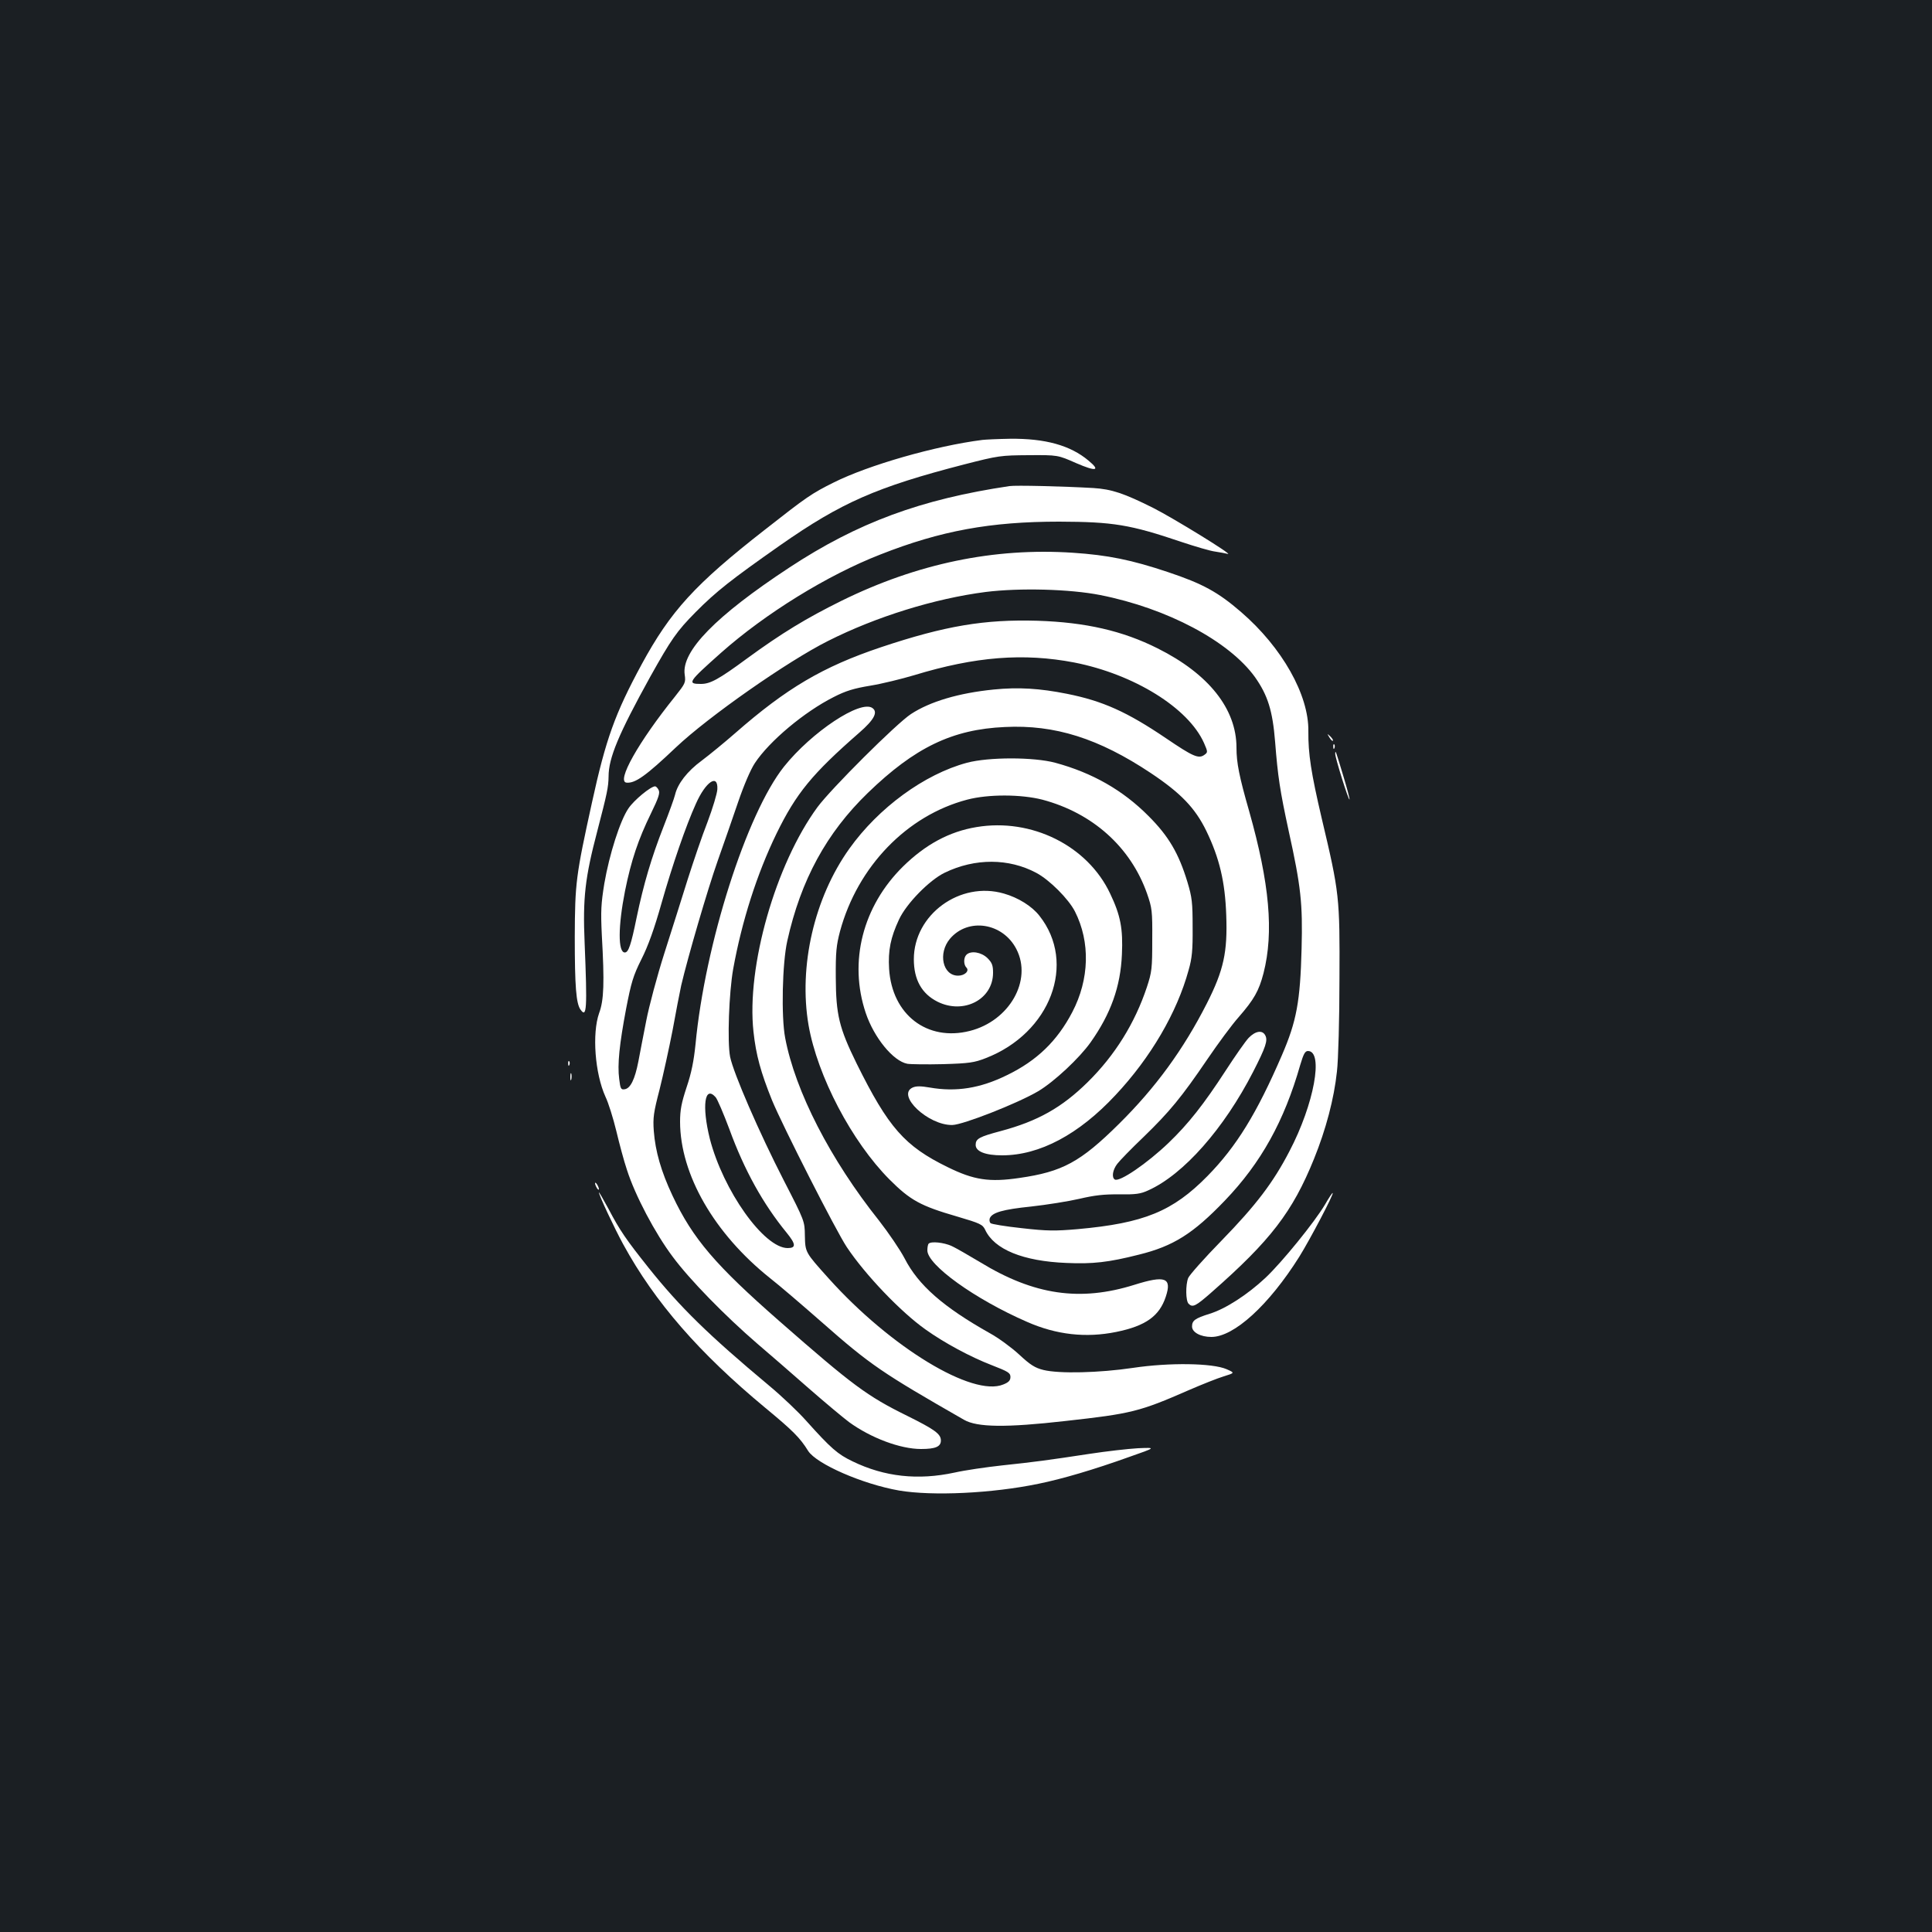 <?xml version="1.0" standalone="no"?>
<!DOCTYPE svg PUBLIC "-//W3C//DTD SVG 20010904//EN"
 "http://www.w3.org/TR/2001/REC-SVG-20010904/DTD/svg10.dtd">
<svg version="1.0" xmlns="http://www.w3.org/2000/svg"
 width="1000pt" height="1000pt" viewBox="0 0 1000 1000"
 preserveAspectRatio="xMidYMid meet">
<rect width="100%" height="100%" fill="#1b1f23"/>
<g transform="translate(0,1000) scale(0.1,-0.1)"
fill="#ffffff" stroke="none">
<path d="M5085 7723 c-245 -31 -591 -131 -769 -220 -115 -57 -142 -76 -356
-244 -364 -284 -489 -422 -639 -698 -138 -255 -185 -386 -257 -715 -83 -378
-88 -415 -89 -696 0 -256 7 -345 30 -376 32 -45 35 3 21 346 -10 232 2 337 66
580 51 196 57 225 58 281 0 96 52 220 215 515 109 195 138 237 235 335 106
107 182 167 440 348 315 220 497 300 950 417 179 46 190 47 335 48 150 1 150
1 245 -41 104 -45 128 -40 64 13 -94 79 -224 115 -406 113 -62 -1 -126 -4
-143 -6z"/>
<path d="M5225 7484 c-458 -68 -786 -189 -1140 -422 -380 -250 -559 -433 -541
-554 6 -41 3 -46 -50 -113 -190 -236 -305 -441 -251 -446 45 -4 100 35 256
183 167 158 578 446 788 551 248 125 551 219 815 253 177 22 436 15 593 -16
348 -69 667 -239 801 -425 66 -94 91 -173 104 -335 14 -179 25 -252 70 -460
64 -290 73 -376 67 -610 -7 -274 -26 -376 -102 -552 -130 -301 -235 -472 -385
-625 -180 -183 -328 -244 -672 -275 -117 -10 -157 -10 -289 5 -84 9 -157 21
-162 26 -5 5 -7 16 -4 25 12 30 68 46 214 61 81 9 194 27 250 40 77 18 126 24
205 23 87 -1 111 2 152 21 182 82 391 319 542 613 66 129 77 163 63 189 -15
29 -51 23 -86 -13 -17 -18 -70 -94 -118 -168 -115 -177 -194 -277 -297 -376
-111 -106 -254 -204 -278 -189 -17 11 -11 50 13 81 12 16 73 79 136 139 135
131 196 205 330 402 55 81 128 180 162 218 80 92 105 136 129 228 54 212 31
465 -74 837 -52 181 -66 252 -66 330 0 201 -144 382 -408 514 -181 91 -373
135 -622 143 -274 8 -478 -26 -810 -137 -301 -101 -489 -212 -755 -445 -55
-48 -133 -112 -173 -142 -75 -55 -125 -120 -138 -177 -4 -17 -31 -92 -60 -166
-62 -158 -103 -297 -139 -470 -29 -142 -42 -180 -61 -180 -36 0 -35 136 1 318
32 159 69 268 134 401 40 82 48 107 40 122 -5 11 -14 19 -18 19 -23 0 -110
-72 -138 -114 -43 -62 -99 -238 -125 -389 -17 -105 -19 -142 -13 -267 14 -247
11 -337 -14 -404 -37 -105 -22 -312 33 -433 15 -31 40 -111 56 -177 16 -67 40
-157 55 -201 42 -132 146 -329 237 -450 88 -119 271 -306 438 -450 58 -49 177
-153 265 -230 88 -77 183 -156 210 -176 113 -82 265 -139 372 -139 75 0 103
12 103 44 0 34 -32 57 -175 128 -207 102 -281 157 -660 489 -331 290 -449 427
-554 650 -59 125 -89 230 -97 335 -5 69 -1 96 30 215 19 76 49 213 67 305 17
93 37 198 45 234 34 145 136 495 189 645 31 88 79 225 106 305 29 85 64 167
86 200 75 114 257 266 408 342 62 32 105 45 190 59 61 10 162 35 226 54 318
97 567 116 829 66 310 -61 591 -235 672 -417 20 -46 20 -48 2 -61 -30 -22 -59
-9 -199 86 -201 136 -327 193 -513 230 -140 28 -251 35 -379 22 -180 -18 -329
-62 -428 -127 -75 -49 -414 -387 -484 -482 -217 -296 -368 -826 -331 -1162 13
-121 38 -211 96 -355 55 -133 331 -676 387 -760 96 -144 280 -336 407 -426 98
-70 234 -143 343 -185 85 -33 97 -40 97 -61 0 -18 -9 -28 -37 -39 -158 -66
-582 191 -903 548 -123 137 -122 135 -124 223 -1 74 -1 75 -108 283 -129 251
-262 558 -279 642 -15 78 -6 331 16 455 45 248 123 492 224 700 102 209 185
310 429 523 77 67 97 106 68 127 -61 45 -315 -124 -458 -303 -194 -244 -409
-919 -458 -1437 -9 -87 -21 -148 -46 -222 -27 -82 -34 -118 -34 -180 1 -272
176 -577 465 -808 50 -39 171 -143 269 -229 252 -222 312 -262 736 -505 68
-39 217 -41 525 -6 342 38 383 48 639 160 67 29 147 61 180 71 58 18 58 18 15
37 -73 32 -297 35 -484 7 -175 -26 -382 -31 -464 -11 -44 11 -68 26 -126 80
-39 36 -107 86 -151 110 -242 136 -371 249 -442 388 -23 44 -83 132 -132 195
-252 316 -434 670 -486 946 -21 109 -15 387 11 502 70 315 203 559 417 766
243 235 437 329 709 341 259 13 486 -59 755 -238 156 -104 230 -181 288 -300
68 -141 97 -263 103 -436 7 -191 -13 -284 -100 -456 -122 -240 -266 -437 -455
-624 -200 -198 -293 -248 -515 -280 -156 -23 -236 -11 -372 56 -223 109 -307
205 -471 536 -91 185 -107 253 -108 445 -1 132 3 168 22 240 91 335 346 599
658 681 110 29 279 28 389 0 260 -69 457 -245 542 -486 26 -75 28 -89 27 -240
0 -148 -2 -166 -28 -245 -62 -186 -165 -352 -306 -491 -134 -132 -259 -202
-449 -253 -113 -30 -131 -40 -131 -72 0 -34 50 -54 137 -54 194 0 397 108 587
312 182 194 318 427 378 646 18 62 22 105 21 222 0 129 -3 155 -27 235 -45
148 -97 237 -201 341 -133 134 -291 224 -483 276 -112 30 -344 30 -457 0 -220
-59 -458 -233 -609 -445 -182 -255 -263 -609 -211 -913 46 -264 224 -603 419
-799 108 -108 161 -137 351 -192 119 -35 131 -41 144 -68 47 -102 196 -163
421 -172 136 -6 217 3 375 43 178 44 280 108 445 280 187 195 307 411 390 702
17 57 25 72 40 72 82 0 32 -275 -96 -519 -84 -162 -173 -279 -351 -462 -90
-92 -167 -179 -173 -194 -14 -36 -13 -118 2 -133 21 -21 36 -14 120 60 304
267 418 415 529 689 62 153 104 312 119 453 7 59 13 274 13 479 2 424 0 444
-92 832 -55 235 -70 333 -69 450 3 188 -136 434 -348 617 -119 103 -199 147
-379 207 -188 63 -311 88 -492 100 -408 27 -806 -56 -1198 -249 -180 -89 -309
-167 -488 -298 -148 -109 -191 -132 -239 -132 -73 0 -67 9 105 162 228 202
549 401 824 508 312 123 570 170 925 170 280 -1 367 -15 633 -105 72 -24 150
-47 175 -50 25 -4 54 -9 65 -12 34 -9 -281 185 -386 238 -152 76 -215 97 -310
103 -156 9 -404 15 -434 10z m-1512 -1569 c-1 -22 -24 -98 -51 -170 -28 -71
-73 -204 -102 -295 -28 -91 -83 -263 -121 -383 -38 -119 -80 -277 -94 -350
-14 -72 -33 -168 -41 -212 -18 -92 -41 -139 -71 -143 -19 -3 -22 3 -28 53 -10
75 1 180 36 365 26 134 36 169 79 255 35 69 67 159 104 290 56 197 127 403
178 515 51 115 115 157 111 75z m-9 -1594 c9 -10 41 -85 71 -165 78 -214 175
-388 297 -537 48 -59 49 -79 5 -79 -123 0 -334 298 -403 566 -42 169 -27 279
30 215z"/>
<path d="M6881 6183 c7 -12 15 -20 18 -17 3 2 -3 12 -13 22 -17 16 -18 16 -5
-5z"/>
<path d="M6901 6134 c0 -11 3 -14 6 -6 3 7 2 16 -1 19 -3 4 -6 -2 -5 -13z"/>
<path d="M6911 6099 c-1 -19 69 -243 74 -237 2 2 -12 55 -31 118 -41 136 -42
140 -43 119z"/>
<path d="M5054 5719 c-140 -23 -264 -90 -380 -204 -209 -206 -282 -493 -193
-758 43 -128 142 -249 215 -263 18 -3 102 -4 186 -2 135 4 161 8 220 31 336
130 472 492 278 737 -39 50 -110 94 -184 115 -227 66 -466 -109 -466 -340 0
-106 41 -179 123 -220 135 -67 287 12 287 150 0 38 -5 52 -29 76 -32 31 -86
40 -109 17 -15 -15 -15 -51 0 -66 17 -17 -8 -42 -43 -42 -80 0 -105 116 -42
191 94 111 274 83 344 -54 83 -161 -36 -371 -241 -423 -221 -56 -403 84 -418
321 -6 96 8 163 51 255 38 83 158 205 237 243 157 76 332 75 474 -1 68 -36
167 -135 200 -200 80 -158 75 -351 -14 -521 -78 -149 -183 -251 -338 -326
-138 -68 -263 -88 -400 -64 -46 8 -70 8 -88 0 -86 -39 80 -196 205 -194 56 1
340 113 445 175 82 49 212 170 271 253 104 147 155 288 162 455 6 133 -7 202
-61 315 -117 248 -407 392 -692 344z"/>
<path d="M2941 4494 c0 -11 3 -14 6 -6 3 7 2 16 -1 19 -3 4 -6 -2 -5 -13z"/>
<path d="M2952 4425 c0 -16 2 -22 5 -12 2 9 2 23 0 30 -3 6 -5 -1 -5 -18z"/>
<path d="M3080 3875 c0 -5 5 -17 10 -25 5 -8 10 -10 10 -5 0 6 -5 17 -10 25
-5 8 -10 11 -10 5z"/>
<path d="M3100 3828 c0 -14 80 -185 126 -269 164 -300 393 -562 734 -845 144
-119 181 -156 223 -224 44 -68 282 -172 471 -205 172 -29 480 -15 721 35 123
25 286 73 470 139 140 49 140 49 45 45 -52 -3 -165 -16 -250 -29 -217 -33
-284 -42 -454 -60 -82 -9 -192 -25 -245 -37 -190 -41 -363 -22 -528 58 -77 37
-111 66 -241 211 -40 45 -125 126 -190 180 -316 264 -462 407 -625 611 -117
147 -148 192 -208 306 -27 50 -49 88 -49 84z"/>
<path d="M6858 3765 c-54 -91 -223 -299 -308 -379 -93 -87 -207 -161 -289
-186 -76 -24 -91 -35 -91 -66 0 -30 44 -54 100 -54 117 0 297 164 455 415 56
90 179 324 173 330 -2 2 -20 -25 -40 -60z"/>
<path d="M4807 3563 c-4 -3 -7 -19 -7 -35 0 -75 245 -252 516 -370 152 -67
305 -84 462 -52 152 31 223 82 256 182 33 99 -3 112 -162 62 -281 -88 -519
-54 -799 117 -60 36 -126 74 -148 84 -40 18 -105 25 -118 12z"/>
</g>
</svg>
